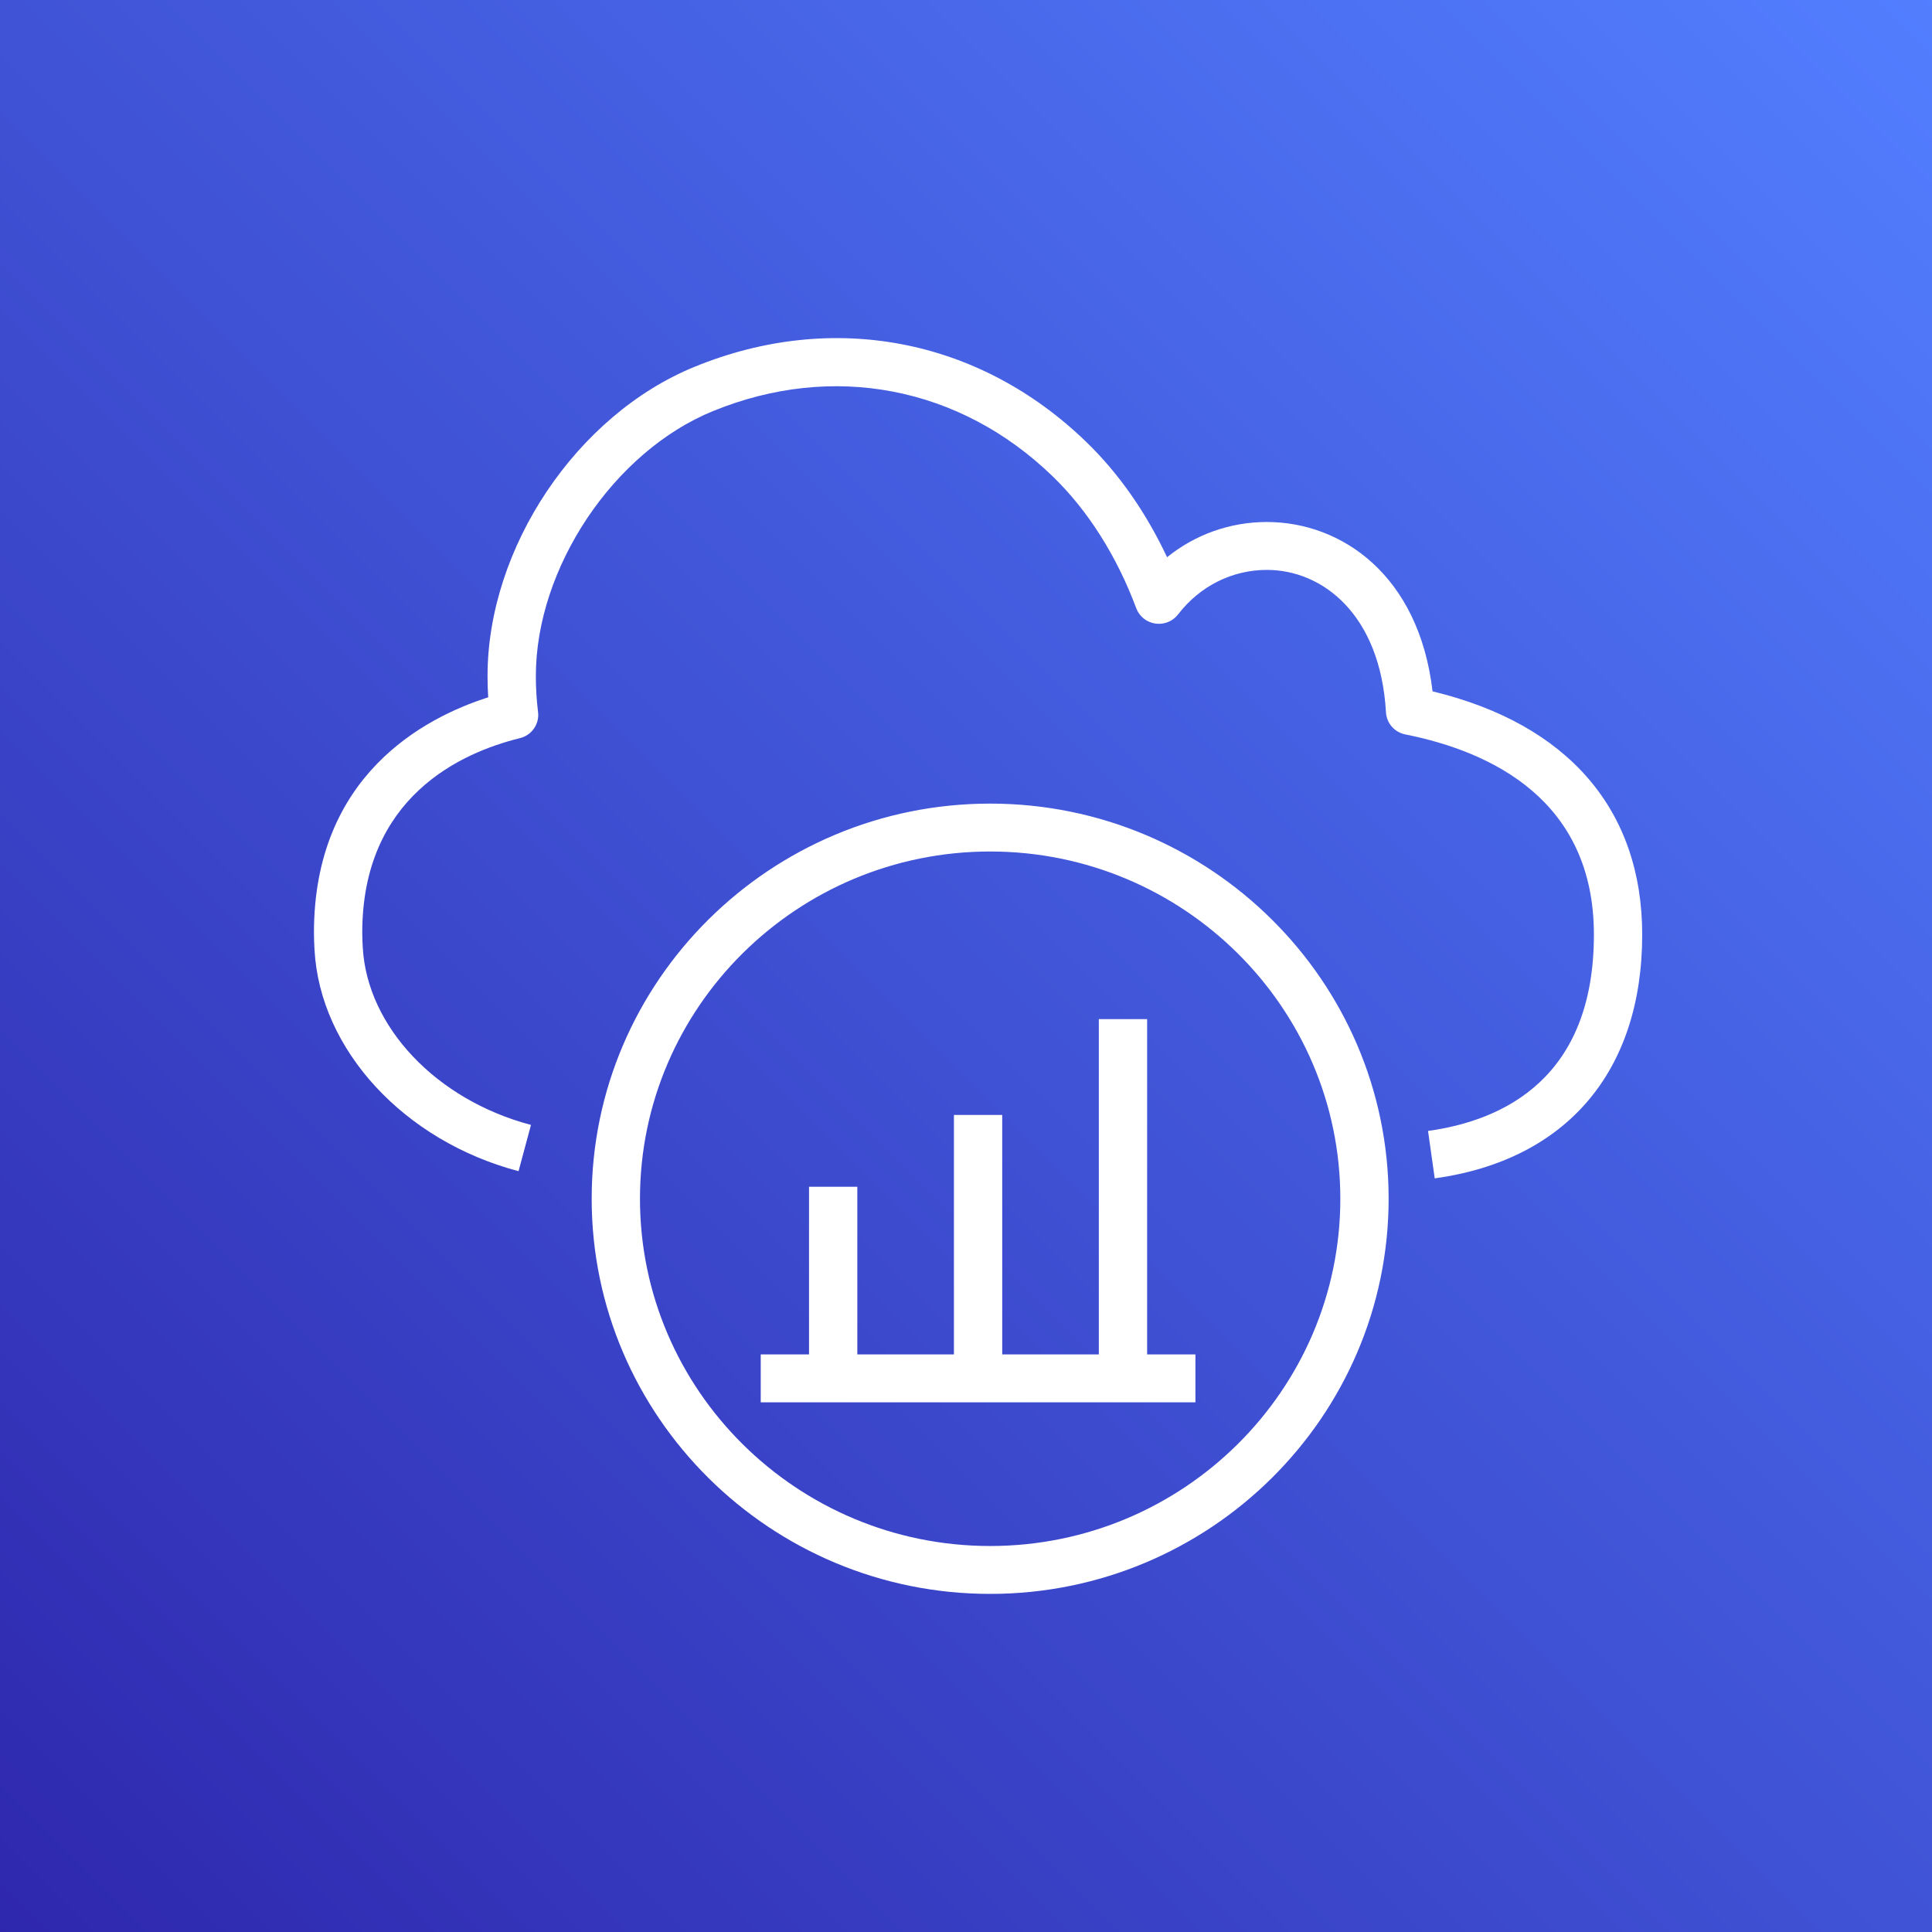 <svg width="256px" height="256px" viewBox="0 0 256 256" xmlns="http://www.w3.org/2000/svg" preserveAspectRatio="xMidYMid"><rect x="0" y="0" width="256" height="256" fill="#333333" stroke="none"/><title>AWS X-Ray</title><defs><linearGradient x1="0%" y1="100%" x2="100%" y2="0%" id="a"><stop stop-color="#2e27ad"/><stop stop-color="#527fff" offset="1"/></linearGradient></defs><path fill="url(#a)" d="M0 0h256v256H0z"/><path d="M152 135.041h-6.4v44.426h-12.8v-31.733h-6.4v31.733h-12.8V157.254h-6.4v22.213h-6.4v6.347h57.6v-6.347H152v-44.426zm25.6 23.8c0-25.371-20.816-46.013-46.4-46.013-25.584 0-46.4 20.642-46.4 46.013 0 25.371 20.816 46.013 46.4 46.013 25.584 0 46.4-20.642 46.4-46.013h0zm6.4 0C184 187.711 160.314 211.2 131.2 211.2c-29.114 0-52.8-23.489-52.8-52.359 0-28.871 23.686-52.359 52.8-52.359 29.114 0 52.8 23.489 52.8 52.359h0zm33.6-34.995c0 18.104-10.022 29.877-27.491 32.295l-.886-6.286c10.029-1.387 21.978-7.026 21.978-26.008 0-17.818-13.59-24.263-24.989-26.532-1.43-.282-2.483-1.488-2.563-2.932-.749-13.033-8.464-18.868-15.782-18.868-4.598 0-8.886 2.148-11.763 5.896-.704.92-1.872 1.384-3.018 1.215-1.152-.171-2.125-.949-2.528-2.037-2.592-6.94-6.432-12.991-11.104-17.501-12.282-11.878-29.088-15.105-44.957-8.625-13.174 5.36-23.494 20.785-23.494 35.116 0 1.609.099 3.211.291 4.763.202 1.593-.832 3.084-2.406 3.468C61.088 99.725 48 105.624 48 123.601c0 .676.035 1.288.067 1.933.586 10.532 9.75 20.208 22.291 23.524l-1.648 6.131c-15.181-4.014-26.298-16.066-27.034-29.312-.042-.762-.077-1.479-.077-2.275 0-20.769 14.522-28.471 23.091-31.203-.061-.933-.09-1.875-.09-2.821 0-16.996 11.808-34.614 27.462-40.986 18.298-7.476 37.69-3.757 51.856 9.951 4.282 4.132 7.939 9.358 10.723 15.292 3.731-3.008 8.352-4.668 13.222-4.668 9.83 0 20.144 6.965 21.958 22.442C207.763 95.927 217.6 107.3 217.6 123.845h0z" fill="#fff"/></svg>